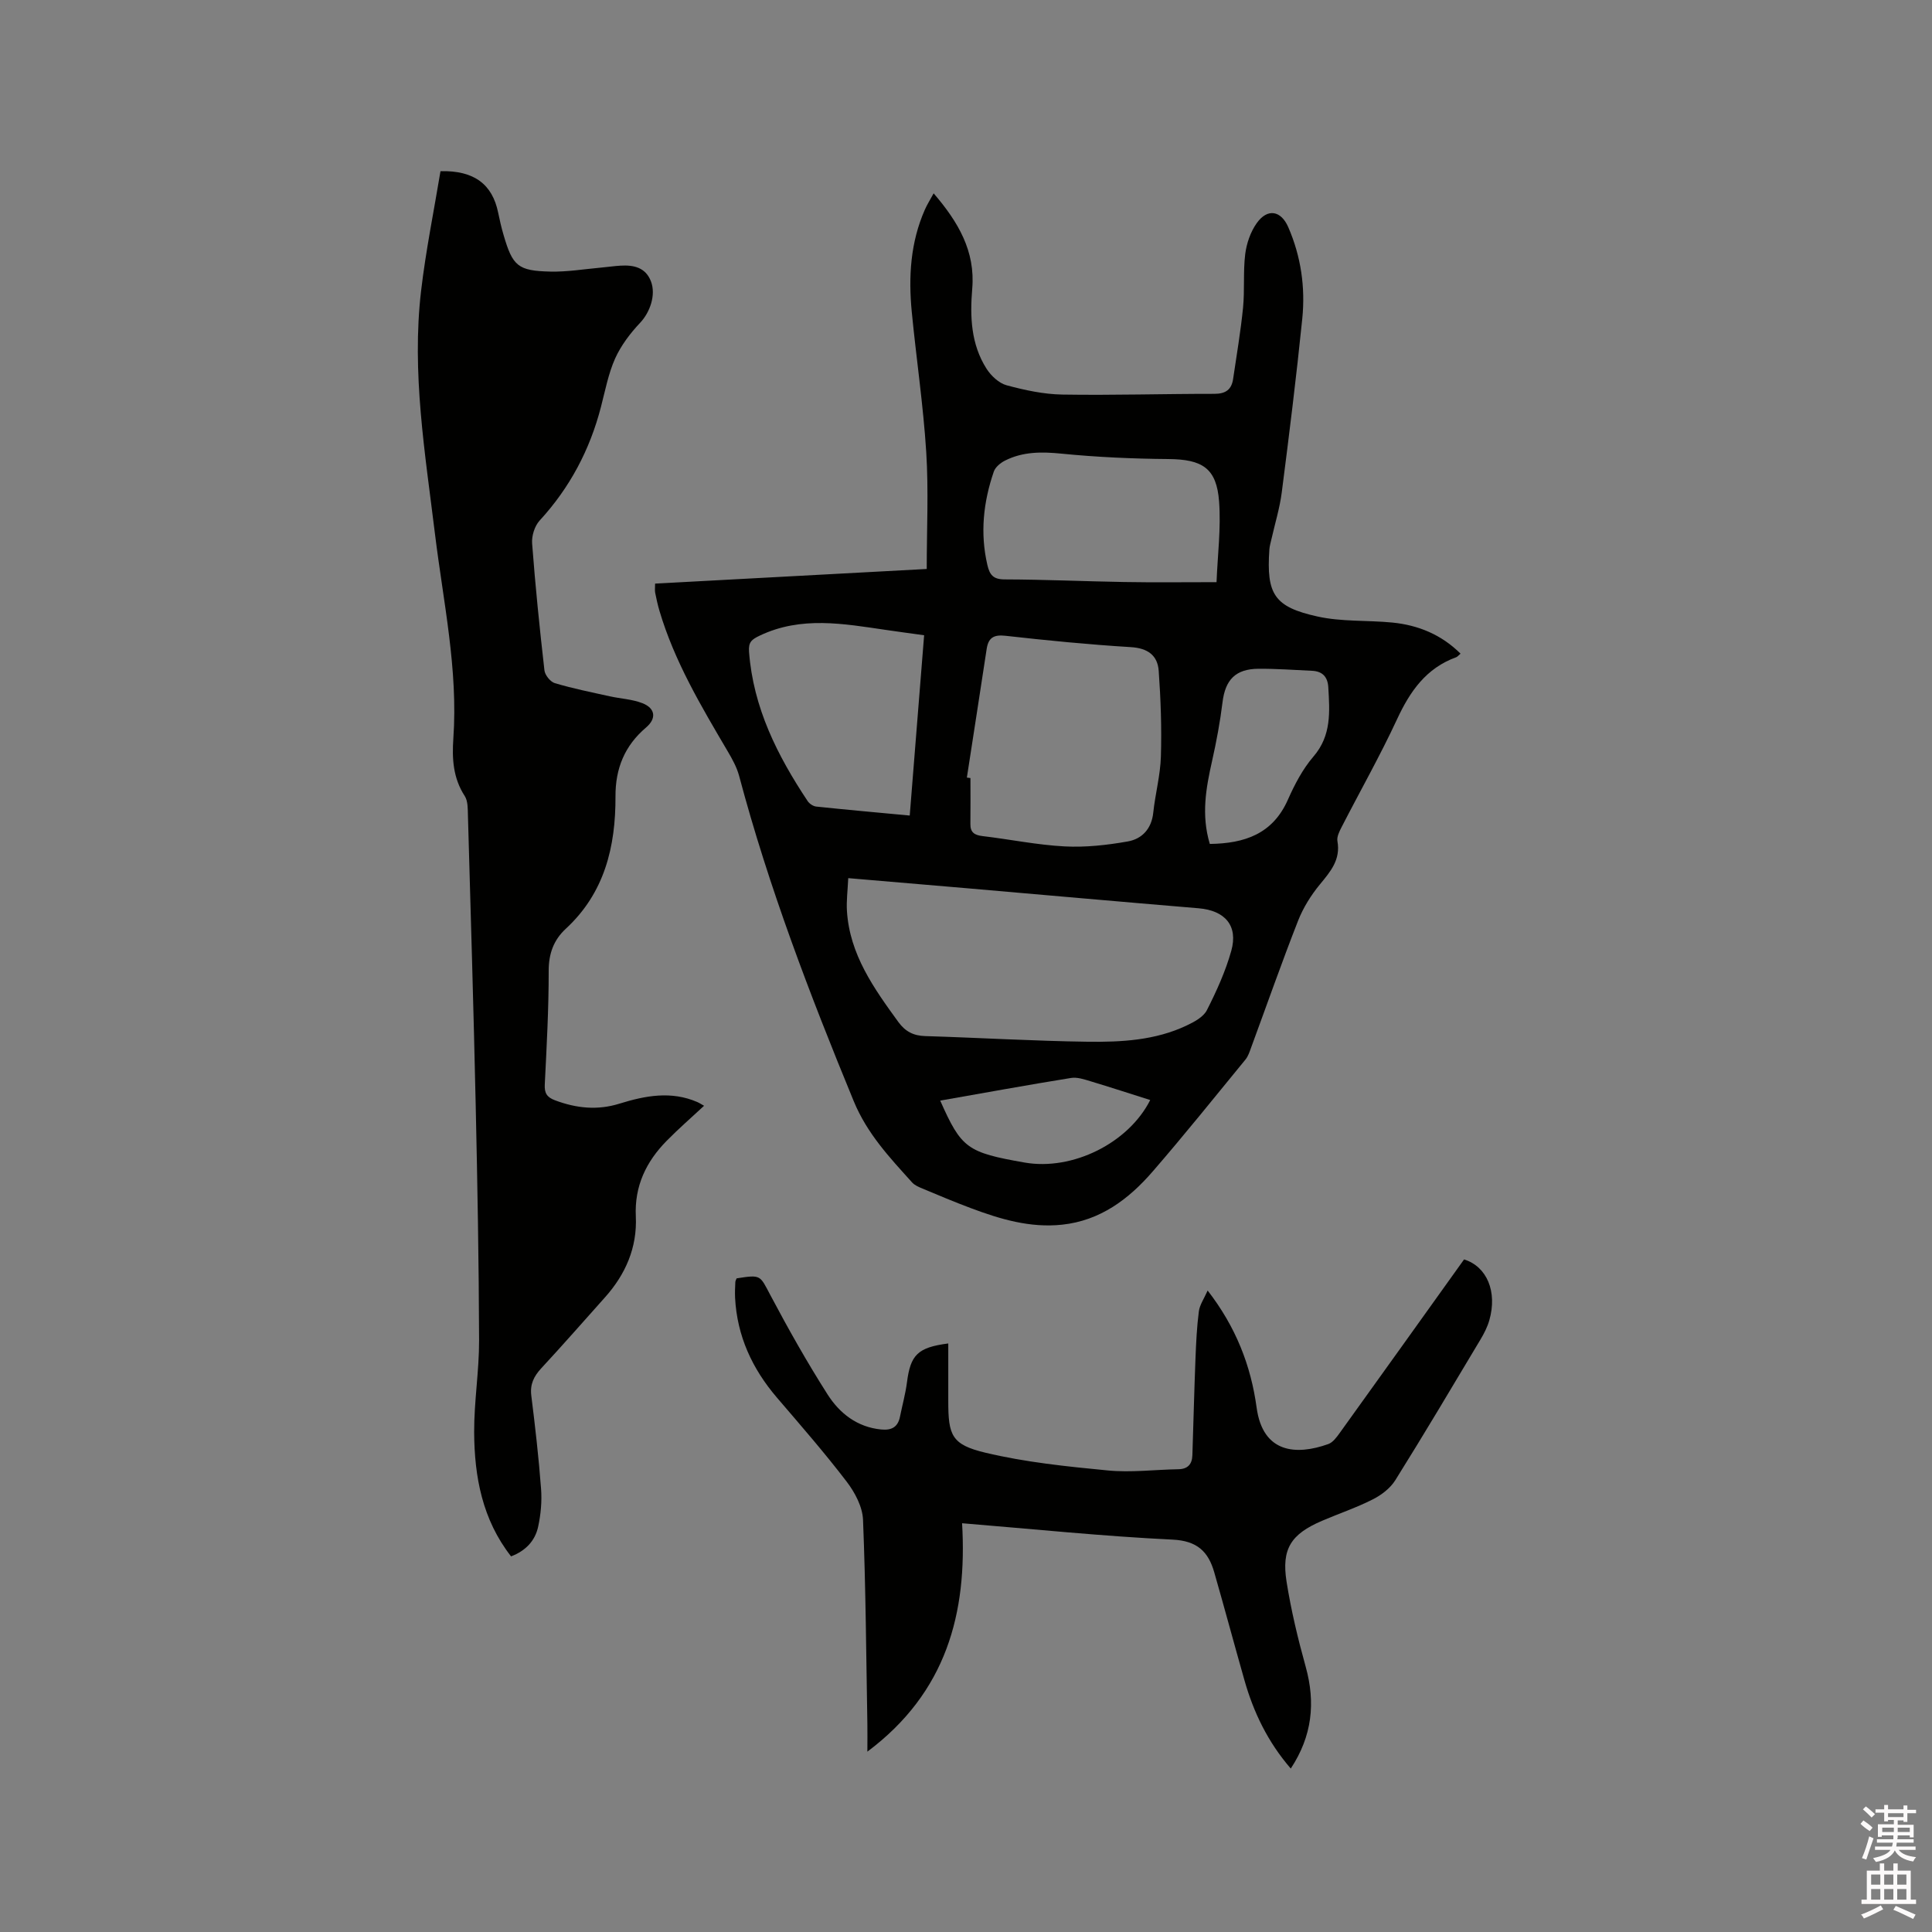 <svg enable-background="new 0 0 400 400" viewBox="0 0 400 400" xmlns="http://www.w3.org/2000/svg"><rect x="0" y="0" width="400" height="400" fill="#808080" stroke="none"/><path d="m385.2 377.6.6-.7c.6.4 1.3.9 1.9 1.5l-.6.7c-.8-.5-1.4-1-1.9-1.5zm.3 7.1c.6-1.4 1.1-2.9 1.5-4.5.3.1.6.3.9.4-.5 1.4-1 2.9-1.5 4.4zm.2-10.1.6-.6c.7.5 1.3 1.1 1.9 1.6l-.7.7c-.6-.6-1.2-1.2-1.8-1.7zm8.4-.8h.8v.9h1.8v.7h-1.8v1.8h-.8v-.3h-1.2v.9h3.3v2.6h-.8v-.4h-2.5c0 .3 0 .6-.1.8h3.4v.7h-3.5c0 .3-.1.6-.1.8h4v.7h-3.5c.7.9 1.9 1.3 3.6 1.5-.2.2-.4.5-.6.9-1.9-.3-3.2-1.1-3.8-2.3-.5 1.1-1.8 2-3.9 2.4-.2-.3-.4-.5-.6-.8 1.9-.4 3.1-.9 3.6-1.7h-3.2v-.7h3.5c.1-.2.1-.5.2-.8h-3.3v-.7h3.4c0-.2 0-.5 0-.8h-2.4v.3h-.8v-2.6h3.3v-.9h-1.2v.3h-.8v-1.8h-1.8v-.7h1.8v-.9h.8v.9h3.2zm-4.4 5.5h2.4c0-.3 0-.6 0-.9h-2.4zm1.2-3.1h3.2v-.8h-3.2zm4.4 2.2h-2.4v.9h2.5v-.9z" fill="#fcfafa"/><path d="m389.2 385.8h.9v1.5h1.9v-1.5h.9v1.5h2.7v6h1.1v.9h-11.3v-.9h1.1v-6h2.7zm.2 8.7.5.8c-1.2.6-2.5 1.3-4 1.9-.2-.3-.3-.6-.6-.8 1.6-.6 3-1.3 4.1-1.9zm-2-4.3h1.9v-2.1h-1.9zm0 3.1h1.9v-2.2h-1.9zm2.7-3.1h1.9v-2.1h-1.9zm0 3.1h1.9v-2.2h-1.9zm2.4 1.3c1.4.6 2.7 1.2 4.1 1.8l-.5.9c-1.5-.7-2.8-1.4-4.1-1.9zm2.2-6.5h-1.9v2.1h1.9zm-1.9 5.2h1.9v-2.2h-1.9z" fill="#fcfafa"/><g fill="#010100"><path d="m302.39 135.33c-.43.36-.63.64-.89.74-6.22 2.25-9.57 7.05-12.25 12.83-3.52 7.58-7.65 14.87-11.47 22.31-.47.91-1.04 2.04-.88 2.94.69 3.83-1.42 6.28-3.63 8.96-1.84 2.23-3.45 4.81-4.51 7.5-3.4 8.67-6.48 17.46-9.7 26.2-.33.89-.62 1.86-1.2 2.56-6.37 7.77-12.66 15.62-19.24 23.21-4.95 5.71-10.84 10.14-18.74 10.98-6.63.7-12.8-1.15-18.88-3.43-3.37-1.26-6.69-2.66-10.01-4.05-.77-.32-1.62-.68-2.15-1.27-4.65-5.16-9.3-10.07-12.09-16.84-9.08-22.04-17.58-44.25-23.72-67.32-.48-1.8-1.43-3.51-2.39-5.14-5.48-9.31-11.01-18.59-14.11-29.06-.36-1.22-.63-2.46-.88-3.71-.1-.5-.02-1.04-.02-1.91 18.5-1 36.94-1.99 56.24-3.03 0-8.16.4-16.19-.1-24.16-.61-9.72-2.06-19.38-3-29.08-.7-7.25-.28-14.4 2.73-21.19.45-1.02 1.06-1.98 1.8-3.34 5.1 5.93 8.65 11.98 7.99 19.74-.49 5.8-.26 11.51 2.96 16.57.94 1.47 2.57 3 4.17 3.43 3.75 1.01 7.67 1.86 11.54 1.92 10.49.17 20.98-.16 31.47-.15 2.36 0 3.56-.9 3.88-3.12.72-4.9 1.56-9.8 2.05-14.72.36-3.68 0-7.44.45-11.1.28-2.22 1.1-4.6 2.39-6.41 2.22-3.12 5.02-2.61 6.52.84 2.64 6.07 3.56 12.47 2.9 18.97-1.22 12.01-2.71 24-4.25 35.98-.42 3.24-1.4 6.4-2.12 9.6-.16.72-.39 1.44-.44 2.18-.64 9.29 1.01 11.9 9.96 13.88 5 1.11 10.31.75 15.47 1.25 5.38.53 10.17 2.49 14.15 6.44zm-126.77 46.48c-.12 2.59-.4 4.7-.27 6.79.56 9.02 5.58 16.02 10.64 22.99 1.42 1.95 3.11 2.85 5.55 2.92 11.22.34 22.43 1.02 33.65 1.17 6.98.09 14.02-.28 20.51-3.37 1.57-.74 3.45-1.75 4.17-3.16 2-3.94 3.86-8.04 5.05-12.28 1.47-5.23-1.31-8.36-6.75-8.82-16.04-1.34-32.08-2.77-48.12-4.16-7.98-.68-15.97-1.35-24.43-2.08zm24.56-20.82c.25.03.5.06.74.1 0 3.17.03 6.35-.01 9.52-.02 1.73.84 2.29 2.49 2.49 5.68.67 11.32 1.84 17.01 2.14 4.34.23 8.8-.27 13.1-1.03 2.93-.52 4.91-2.61 5.26-5.96.41-3.89 1.47-7.74 1.58-11.63.18-5.9-.03-11.82-.45-17.71-.23-3.24-2.28-4.72-5.79-4.93-8.67-.53-17.32-1.38-25.95-2.35-2.46-.28-3.53.45-3.88 2.72-1.35 8.88-2.73 17.76-4.1 26.64zm51.69-40.46c.22-5.59.94-11.17.53-16.68-.51-6.93-3.46-8.75-10.51-8.81-7.39-.06-14.8-.39-22.15-1.12-4.11-.41-7.99-.42-11.68 1.45-.93.47-1.98 1.34-2.3 2.26-2.17 6.31-2.87 12.76-1.33 19.36.47 2 1.19 2.97 3.56 2.97 8.25.02 16.5.4 24.75.54 6.11.11 12.23.03 19.13.03zm-60.54 10.99c-2.89-.4-5.4-.73-7.9-1.1-8.78-1.28-17.53-2.91-26.12 1.17-1.7.81-2.38 1.35-2.23 3.36.87 11.59 5.88 21.5 12.15 30.93.36.53 1.13 1.04 1.75 1.11 6.37.67 12.75 1.24 19.37 1.86 1-12.53 1.98-24.74 2.98-37.33zm59.15 43.21c7.21-.1 13.01-2.06 16.15-9.13 1.4-3.16 3.07-6.37 5.31-8.97 3.76-4.37 3.36-9.29 3.07-14.35-.13-2.17-1.23-3.3-3.37-3.4-3.69-.17-7.38-.44-11.07-.42-4.78.03-6.89 2.29-7.46 6.93-.5 4.08-1.26 8.14-2.16 12.15-1.26 5.6-2.28 11.17-.47 17.19zm-55.82 53.14c4.39 9.89 5.56 10.73 17.46 12.82 9.92 1.74 21.51-4.01 26.02-12.94-4.14-1.31-8.25-2.65-12.4-3.9-1.29-.39-2.73-.88-4-.67-8.94 1.44-17.86 3.07-27.08 4.69z"/><path d="m145.77 228.94c-2.66 2.47-5.29 4.76-7.73 7.24-4.26 4.32-6.7 9.38-6.4 15.67.3 6.45-2.13 12-6.4 16.77-4.38 4.9-8.71 9.85-13.18 14.67-1.54 1.67-2.35 3.31-2.06 5.66.8 6.41 1.54 12.84 2.02 19.28.2 2.59-.05 5.3-.6 7.85-.63 2.93-2.59 5-5.61 6.15-5.94-7.59-7.6-16.48-7.64-25.71-.03-6.34 1.04-12.69 1.02-19.03-.05-16.2-.34-32.41-.7-48.61-.44-20.03-1.04-40.06-1.61-60.08-.04-1.35.01-2.95-.66-3.99-2.42-3.71-2.65-7.75-2.36-11.91 1-14.32-2.08-28.26-3.8-42.33-2.04-16.71-4.86-33.43-2.88-50.34.98-8.36 2.67-16.64 4.02-24.79 6.99-.18 10.74 2.75 11.93 8.55.32 1.55.67 3.11 1.12 4.63 1.88 6.46 2.96 7.46 9.7 7.61 3.47.08 6.96-.51 10.43-.82 1.37-.12 2.74-.33 4.11-.41 2.71-.16 5.16.37 6.27 3.22 1.12 2.88-.24 6.51-2.22 8.6-2.05 2.17-3.96 4.69-5.18 7.39-1.41 3.15-2.06 6.66-2.94 10.04-2.3 8.89-6.45 16.73-12.69 23.52-1.05 1.14-1.68 3.2-1.56 4.76.66 8.77 1.55 17.52 2.55 26.26.11.98 1.22 2.37 2.15 2.65 3.73 1.11 7.56 1.88 11.36 2.72 2.26.5 4.66.6 6.78 1.43 2.7 1.06 2.94 3.17.75 5.03-4.43 3.76-6.36 8.49-6.33 14.28.04 10.39-2.25 19.97-10.29 27.39-2.5 2.31-3.55 5.15-3.54 8.73.01 7.84-.42 15.68-.81 23.51-.09 1.78.43 2.64 2.11 3.27 4.41 1.66 8.8 2.12 13.35.7 5.34-1.66 10.71-2.68 16.13-.33.47.21.9.5 1.39.77z"/><path d="m152.51 264.67c5.1-.8 4.8-.64 6.97 3.44 3.71 7 7.61 13.93 11.87 20.61 2.48 3.88 6.1 6.75 11.08 7.24 2.14.21 3.46-.47 3.9-2.64.48-2.38 1.14-4.74 1.45-7.14.73-5.66 2.21-7.22 8.55-8.03v11.95c0 7.07.68 8.99 7.66 10.66 8.28 1.98 16.86 2.86 25.36 3.68 4.81.47 9.73-.17 14.6-.25 2-.03 2.86-1.07 2.92-2.91.22-6.66.38-13.33.64-19.99.13-3.27.28-6.55.7-9.79.18-1.35 1.07-2.61 1.82-4.31 5.83 7.52 8.95 15.51 10.14 24.24 1.29 9.46 8.2 9.92 14.83 7.55.97-.34 1.76-1.45 2.41-2.35 8.6-11.95 17.16-23.94 25.71-35.88 4.74 1.47 6.92 6.69 5.23 12.59-.4 1.4-1.09 2.76-1.85 4.02-5.82 9.73-11.6 19.48-17.61 29.09-1.04 1.67-2.89 3.09-4.69 3.99-3.39 1.72-7.02 2.94-10.52 4.44-6.39 2.75-8.39 5.78-7.31 12.6.94 5.93 2.35 11.81 3.96 17.6 2.07 7.47 1.34 14.36-3.09 21.08-4.77-5.52-7.71-11.65-9.6-18.32-2.11-7.42-4.11-14.88-6.24-22.3-1.23-4.29-3.52-6.54-8.66-6.78-14.38-.69-28.72-2.18-43.55-3.39 1.09 18.64-3.23 35.03-19.61 47.29 0-2.3.03-4.01 0-5.72-.25-14.1-.33-28.21-.9-42.29-.11-2.71-1.7-5.69-3.41-7.92-4.56-5.97-9.51-11.64-14.4-17.35-5.13-5.99-8.27-12.76-8.68-20.7-.05-1.06 0-2.12.05-3.18-.01-.28.17-.57.27-.83z"/></g></svg>